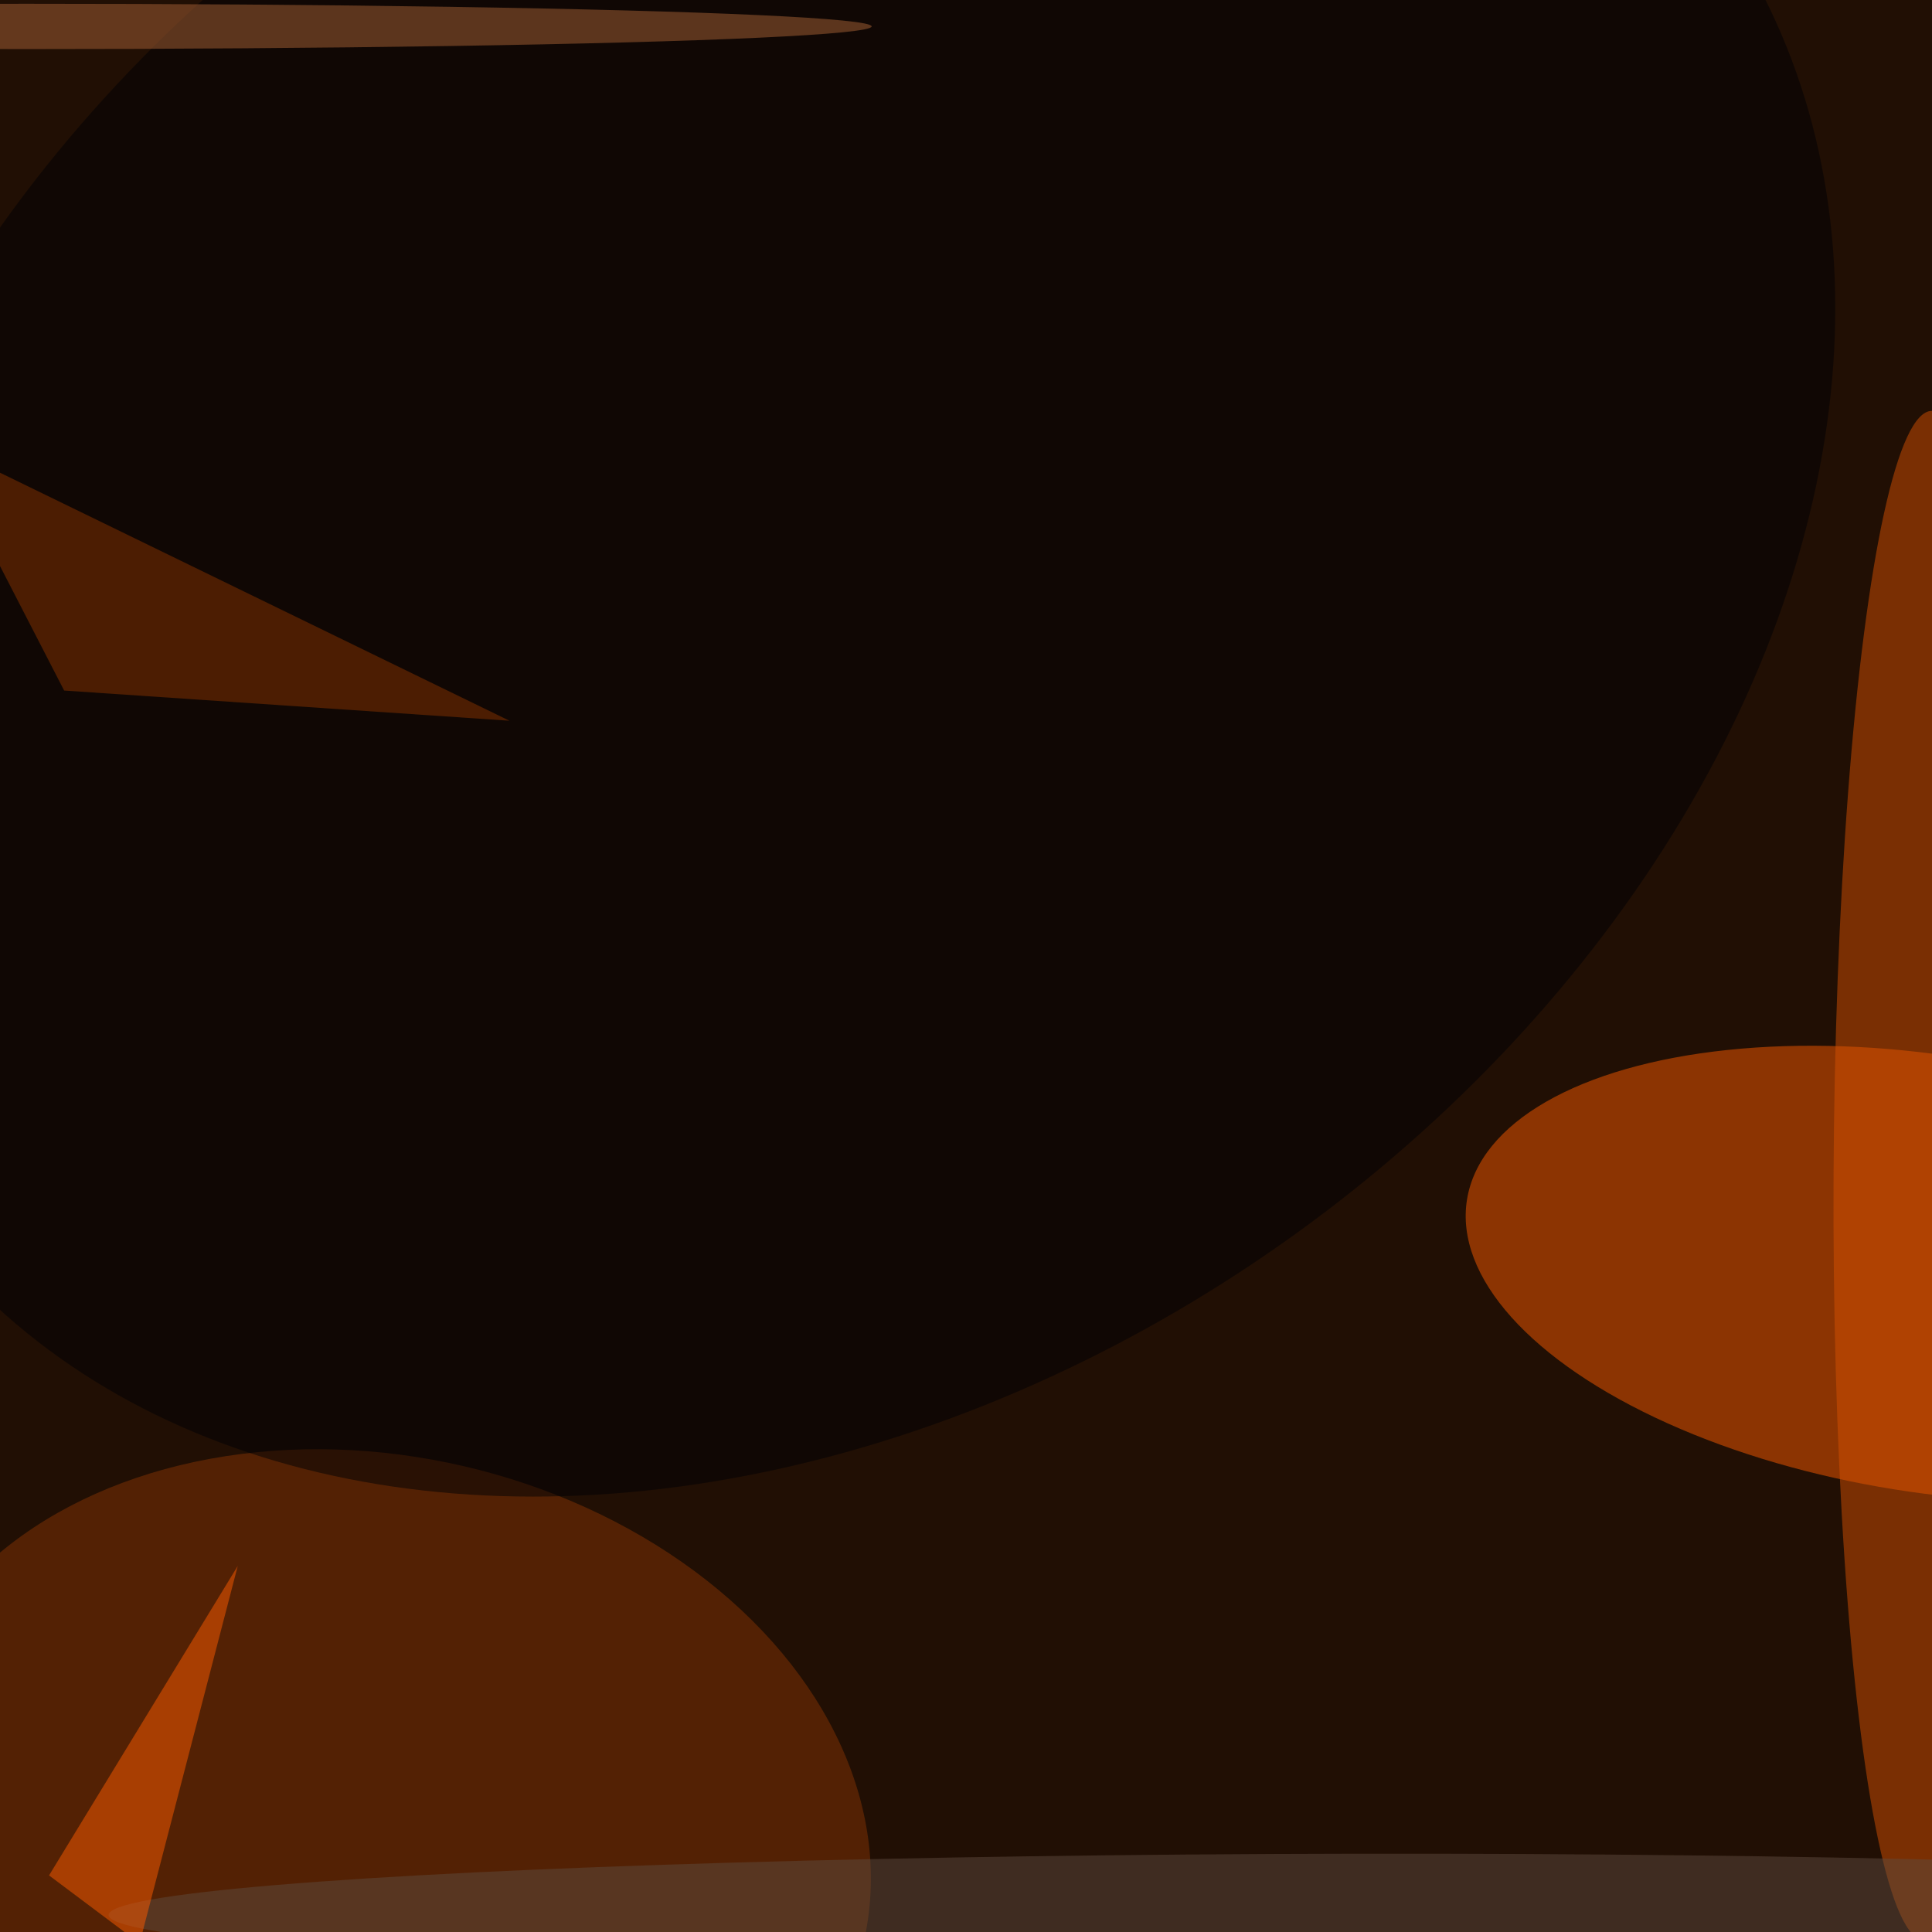 <svg xmlns="http://www.w3.org/2000/svg" viewBox="0 0 640 640"><filter id="b"><feGaussianBlur stdDeviation="12" /></filter><path d="M0 0h640v640H0z" fill="#210f04" /><g filter="url(#b)" transform="scale(2.5) translate(0.5 0.5)"><g transform="translate(255 168.271) rotate(189.126) scale(61.898 28.93)"><ellipse fill="#f75a00" fill-opacity=".502" cx="0" cy="0" rx="1" ry="1" /></g><g transform="translate(49.741 242.045) rotate(193.053) scale(65.886 49.554)"><ellipse fill="#853504" fill-opacity=".502" cx="0" cy="0" rx="1" ry="1" /></g><g transform="translate(255 155.28) rotate(90.274) scale(101.336 12.543)"><ellipse fill="#d45102" fill-opacity=".502" cx="0" cy="0" rx="1" ry="1" /></g><g transform="translate(107.368 74.282) rotate(144.187) scale(147.062 109.276)"><ellipse fill="#000104" fill-opacity=".502" cx="0" cy="0" rx="1" ry="1" /></g><path fill="#830" fill-opacity=".502" d="M-9 58 67 95 8 91z" /><ellipse fill="#a86236" fill-opacity=".502" cx="3" cy="3" rx="112" ry="3" /><g transform="translate(179.16 252.997) rotate(269.913) scale(7.869 165.273)"><ellipse fill="#5f4a3e" fill-opacity=".502" cx="0" cy="0" rx="1" ry="1" /></g><path fill="#fc5b00" fill-opacity=".502" d="M18 257l13-50L6 248z" /></g></svg>